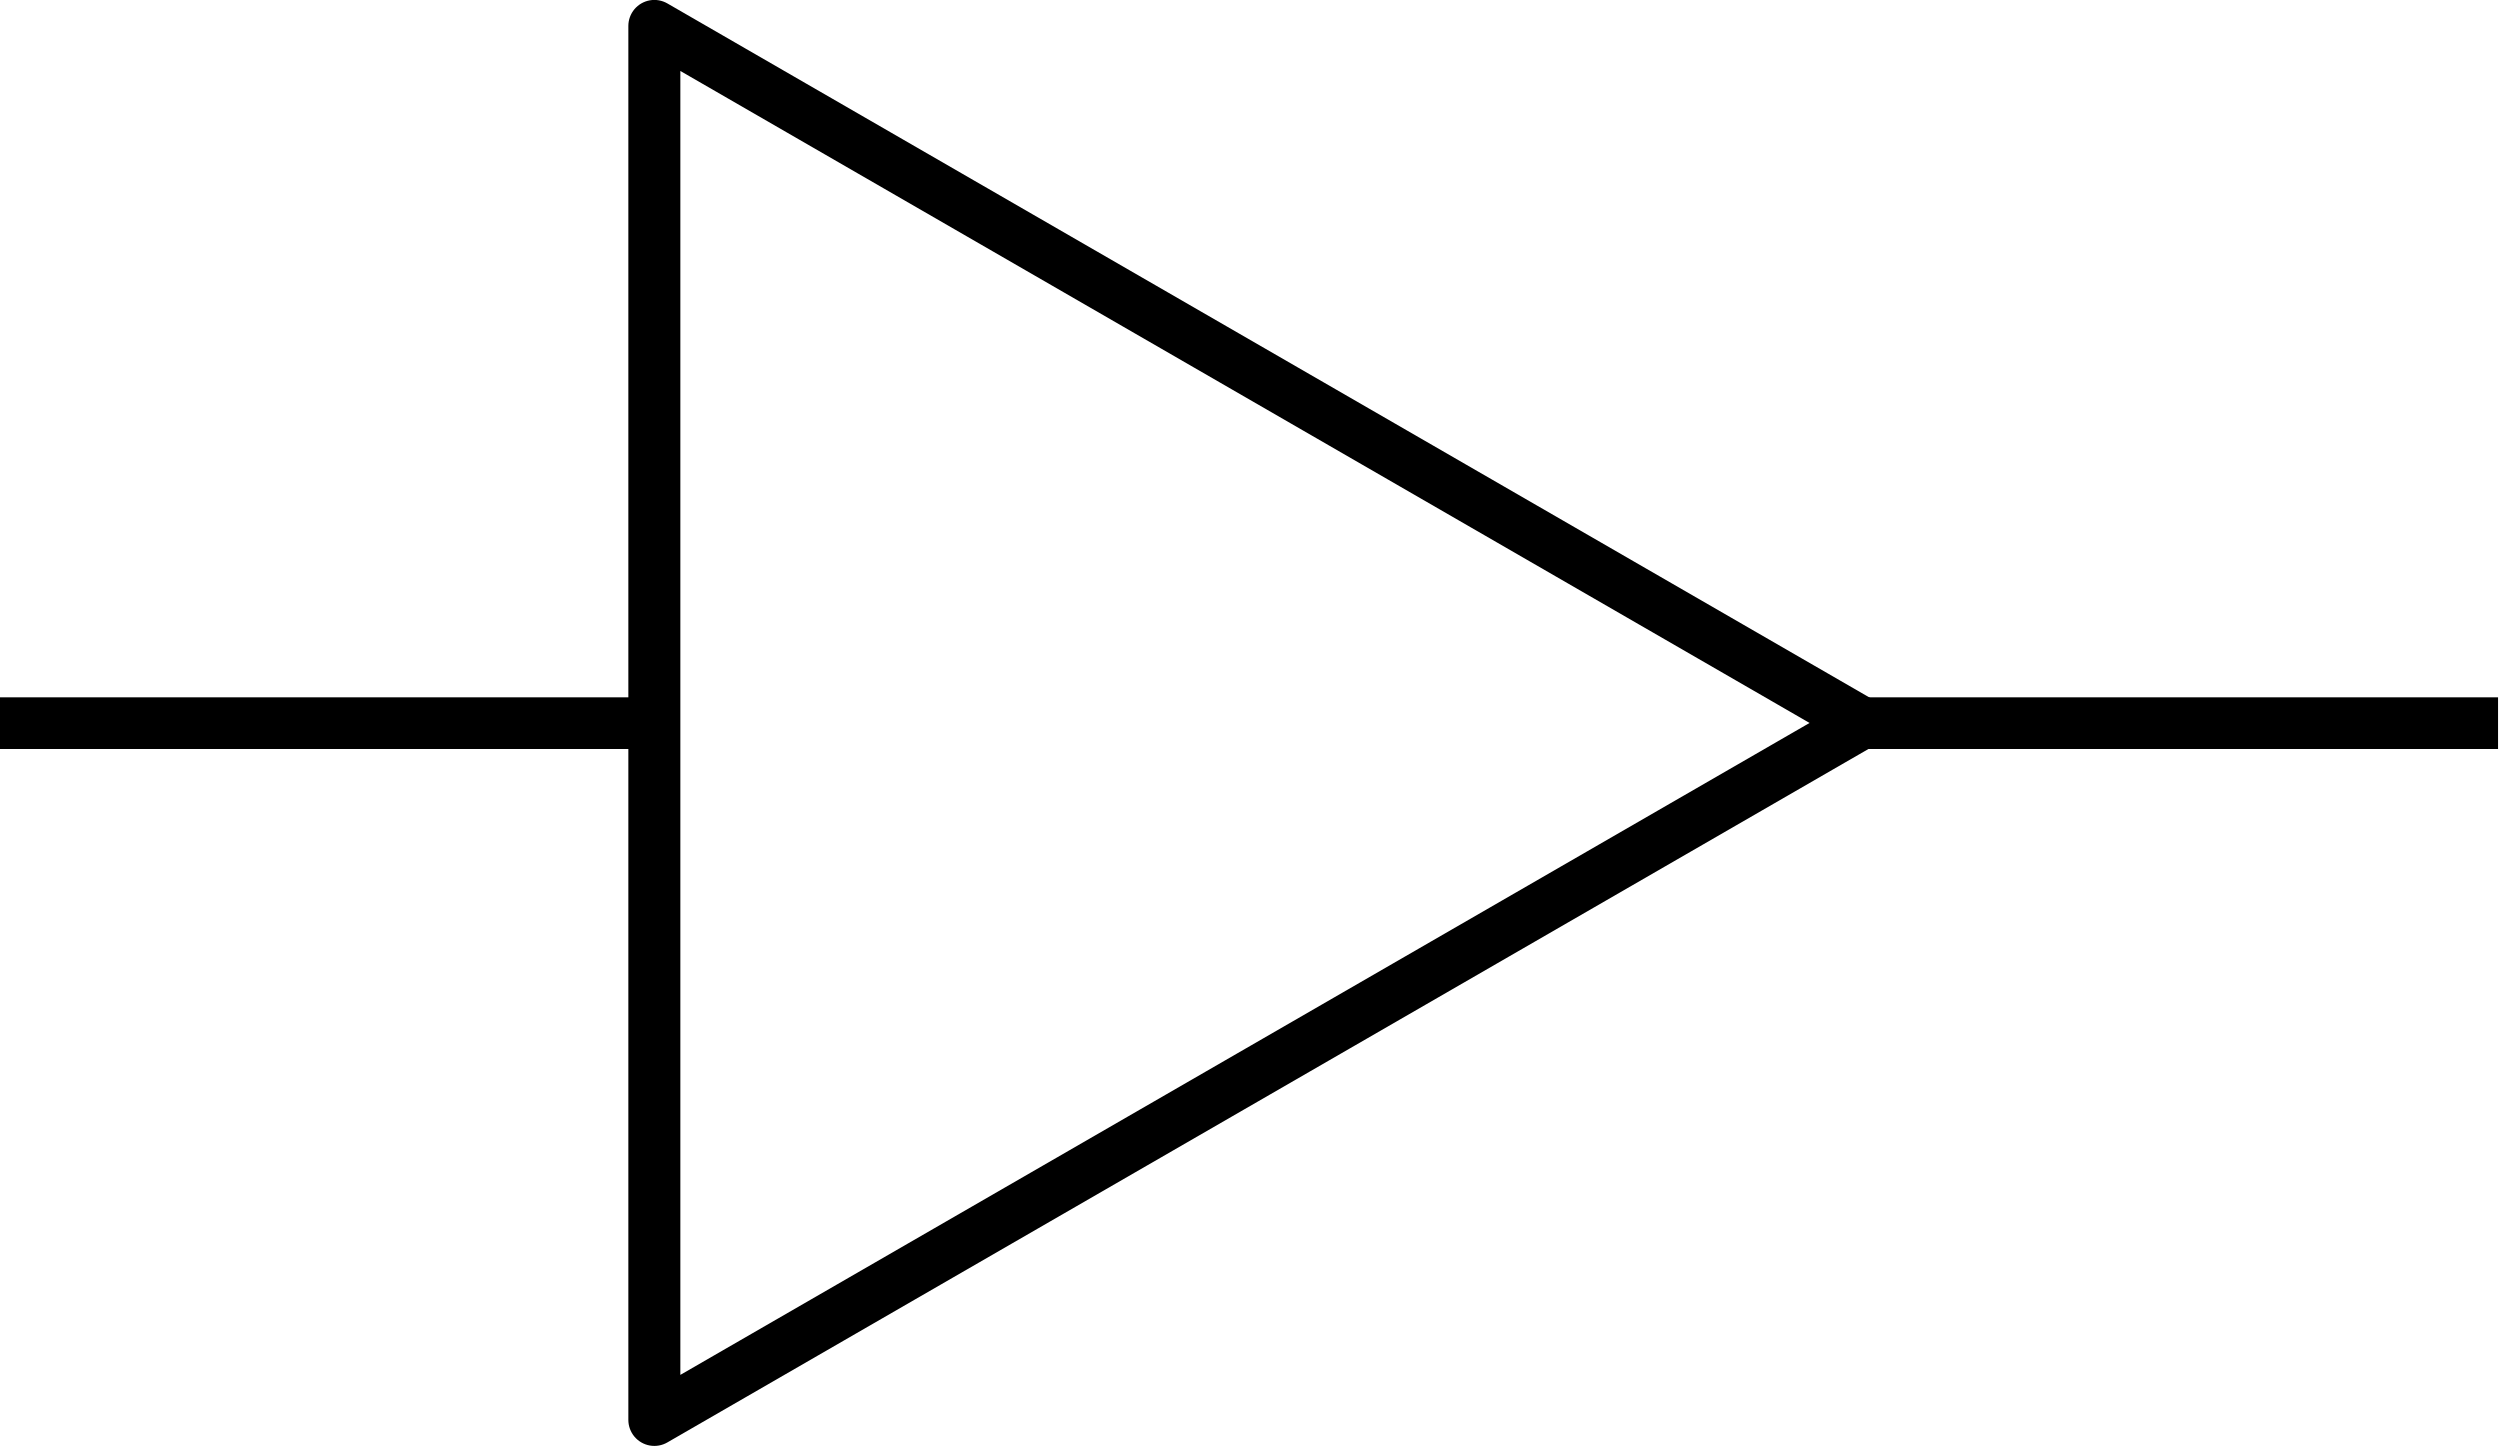 <?xml version="1.0" encoding="UTF-8" standalone="no"?>
<!-- Created with Inkscape (http://www.inkscape.org/) -->

<svg
   width="31.988mm"
   height="18.521mm"
   viewBox="0 0 31.988 18.521"
   version="1.1"
   id="svg28131"
   inkscape:version="1.2 (dc2aedaf03, 2022-05-15)"
   sodipodi:docname="buffer-gate.svg"
   xmlns:inkscape="http://www.inkscape.org/namespaces/inkscape"
   xmlns:sodipodi="http://sodipodi.sourceforge.net/DTD/sodipodi-0.dtd"
   xmlns="http://www.w3.org/2000/svg"
   xmlns:svg="http://www.w3.org/2000/svg">
  <sodipodi:namedview
     id="namedview28133"
     pagecolor="#ffffff"
     bordercolor="#111111"
     borderopacity="1"
     inkscape:showpageshadow="0"
     inkscape:pageopacity="0"
     inkscape:pagecheckerboard="1"
     inkscape:deskcolor="#d1d1d1"
     inkscape:document-units="mm"
     showgrid="false"
     inkscape:zoom="0.46769781"
     inkscape:cx="291.85512"
     inkscape:cy="42.762655"
     inkscape:window-width="1366"
     inkscape:window-height="705"
     inkscape:window-x="-8"
     inkscape:window-y="-8"
     inkscape:window-maximized="1"
     inkscape:current-layer="layer1" />
  <defs
     id="defs28128" />
  <g
     inkscape:label="Layer 1"
     inkscape:groupmode="layer"
     id="layer1"
     transform="translate(-27.412,-137.051)">
    <g
       id="g37399"
       transform="matrix(0.282,0,0,0.282,27.412,137.051)">
      <path
         sodipodi:type="star"
         style="fill:none;fill-opacity:1;stroke:#000000;stroke-width:2.357;stroke-linecap:round;stroke-linejoin:round;stroke-miterlimit:4;stroke-dasharray:none;stroke-dashoffset:0;stroke-opacity:1"
         id="path1083-4"
         sodipodi:sides="3"
         sodipodi:cx="356.95129"
         sodipodi:cy="46.528755"
         sodipodi:r1="36.480579"
         sodipodi:r2="18.24029"
         sodipodi:arg1="2.0943951"
         sodipodi:arg2="3.1415927"
         inkscape:flatsided="false"
         inkscape:rounded="0"
         inkscape:randomized="0"
         d="m 338.711,78.122 0,-31.593 0,-31.593 27.36,15.797 27.36,15.797 -27.36,15.797 z"
         inkscape:transform-center-x="-9.1315194"
         transform="matrix(1.001,0,0,1.001,-309.36,-13.774)"
         inkscape:transform-center-y="-1.475485e-06" />
      <path
         style="fill:none;stroke:#000000;stroke-width:2.344;stroke-linecap:butt;stroke-linejoin:miter;stroke-dasharray:none;stroke-opacity:1"
         d="M 84.375,32.812 H 113.344"
         id="path9575-7-3-6"
         sodipodi:nodetypes="cc" />
      <path
         style="fill:none;stroke:#000000;stroke-width:2.344;stroke-linecap:butt;stroke-linejoin:miter;stroke-dasharray:none;stroke-opacity:1"
         d="M 0,32.812 H 28.969"
         id="path9575-7-3-6-6"
         sodipodi:nodetypes="cc" />
    </g>
  </g>
</svg>
